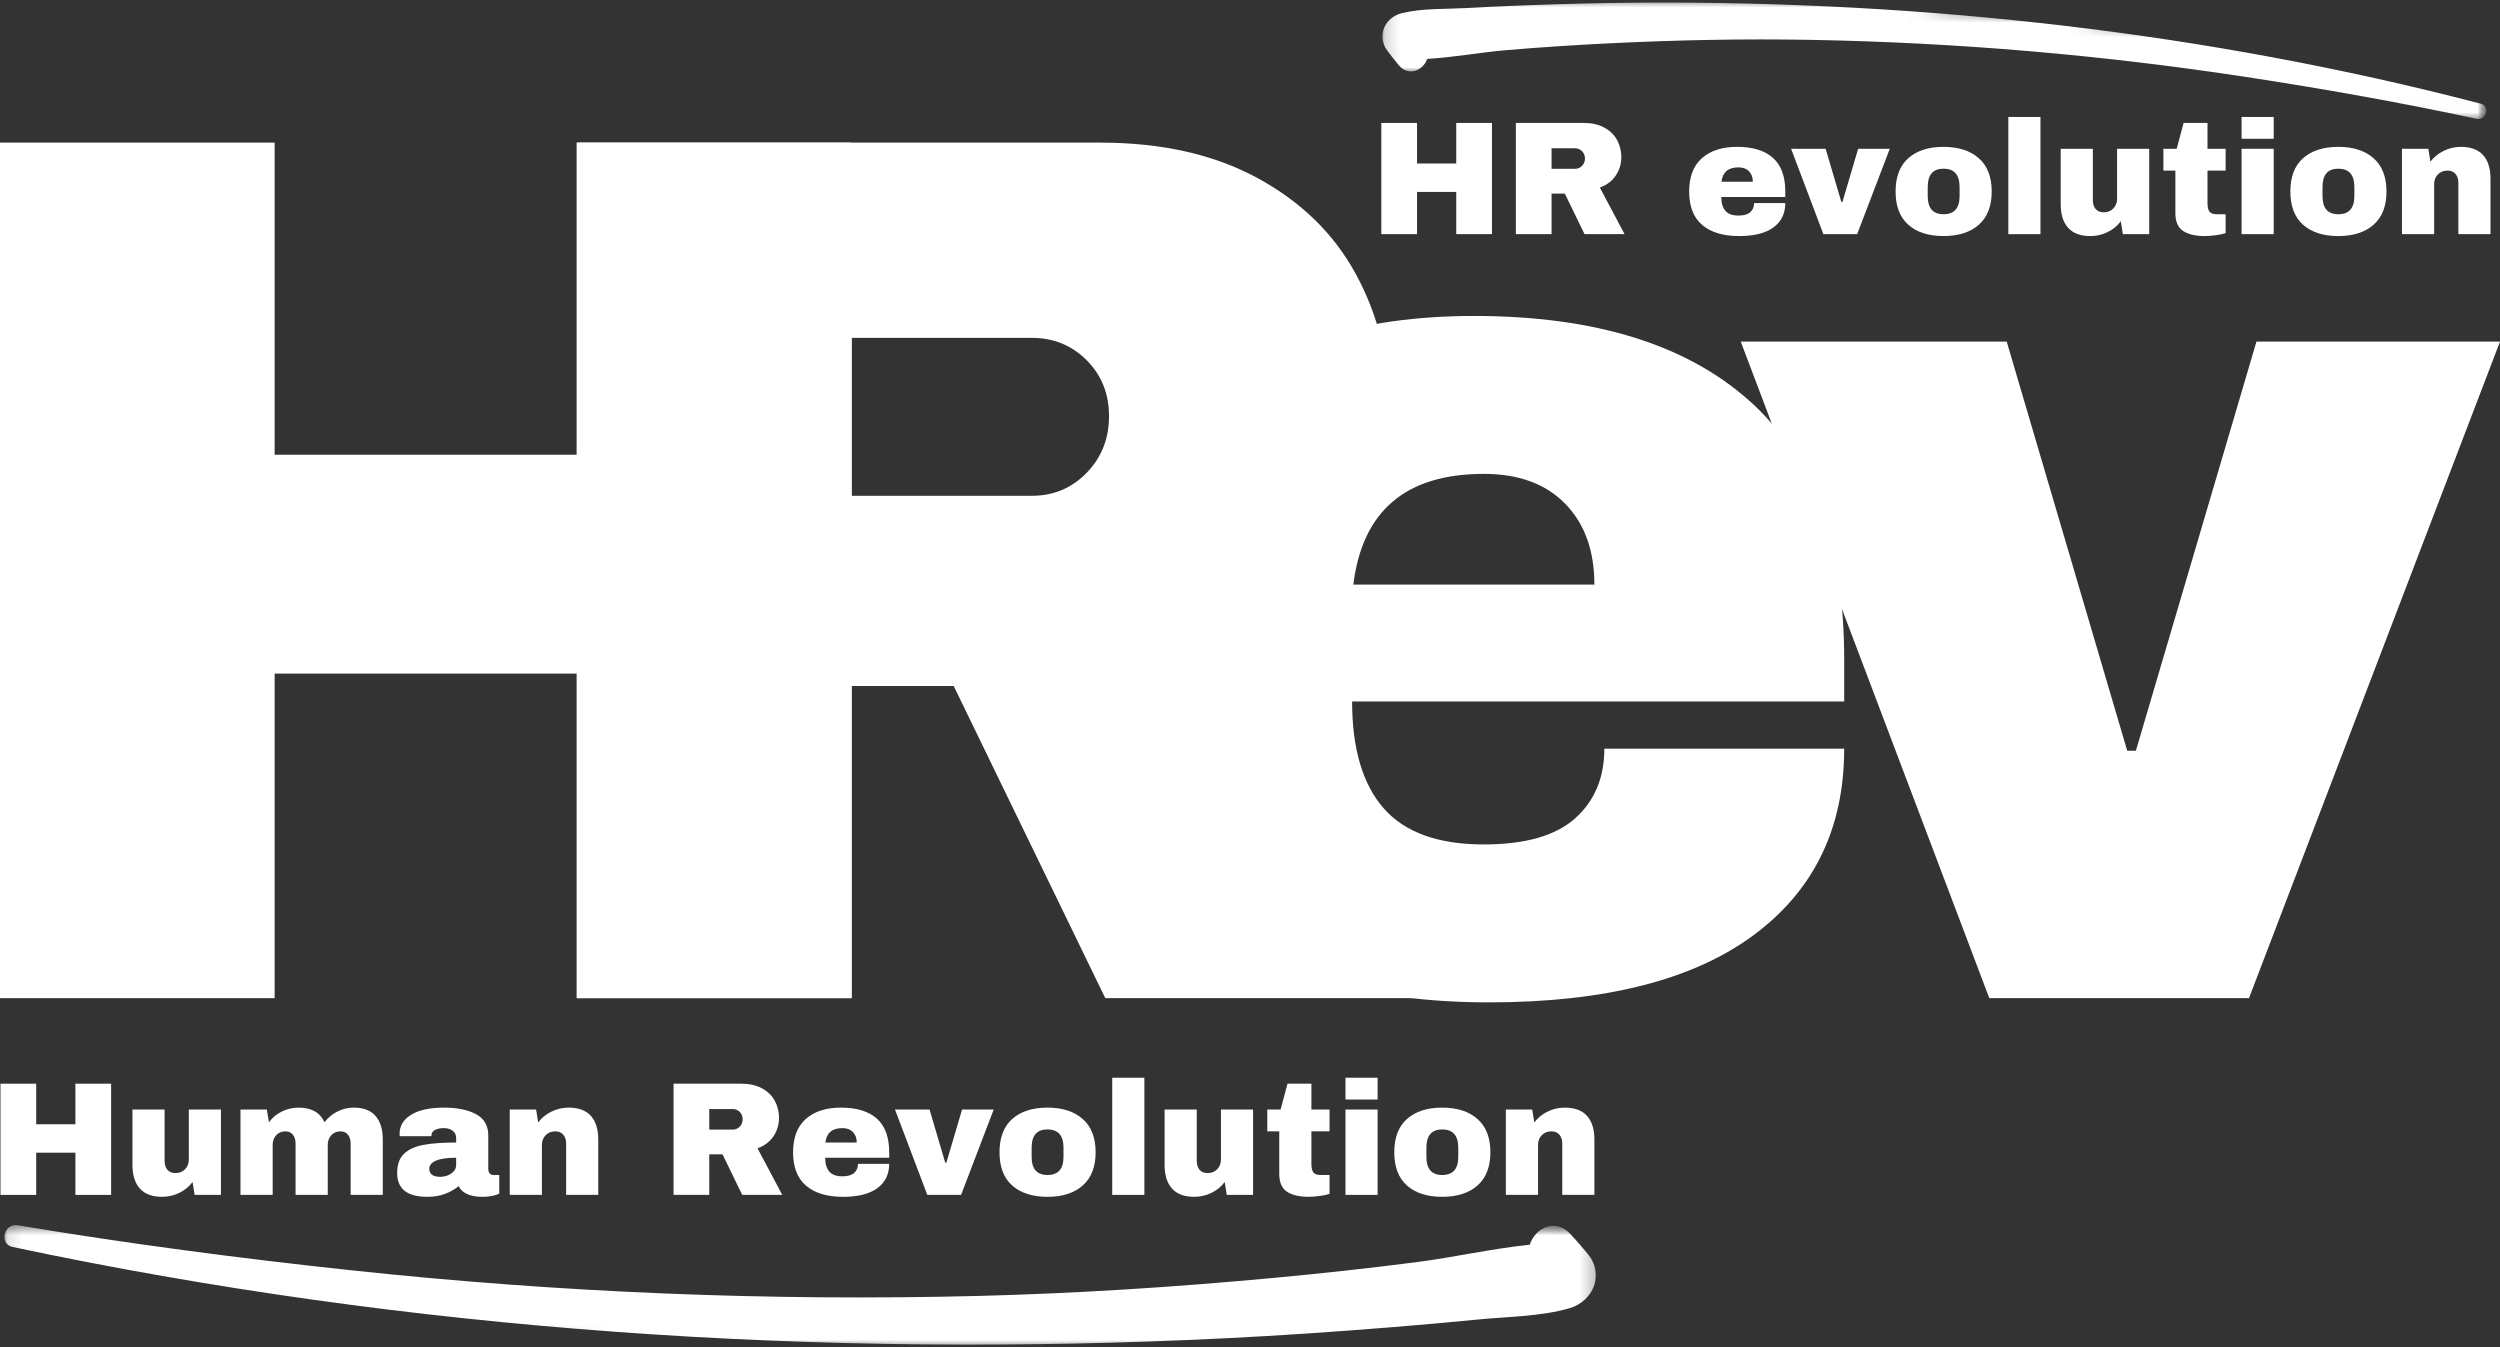 <svg width="167" height="90" viewBox="0 0 167 90" fill="none" xmlns="http://www.w3.org/2000/svg">
<rect x="0" y="0" width="167" height="90" fill="#333333" stroke="none"/>
<mask id="mask0_609_1289" style="mask-type:luminance" maskUnits="userSpaceOnUse" x="92" y="0" width="75" height="8">
<path d="M92.174 0H166.143V7.99H92.174V0Z" fill="white"/>
</mask>
<g mask="url(#mask0_609_1289)">
<mask id="mask1_609_1289" style="mask-type:luminance" maskUnits="userSpaceOnUse" x="91" y="-4" width="76" height="16">
<path d="M92.239 -3.353L166.934 3.677L166.158 11.924L91.463 4.894L92.239 -3.353Z" fill="white"/>
</mask>
<g mask="url(#mask1_609_1289)">
<mask id="mask2_609_1289" style="mask-type:luminance" maskUnits="userSpaceOnUse" x="91" y="-4" width="76" height="16">
<path d="M92.239 -3.353L166.934 3.677L166.158 11.924L91.463 4.894L92.239 -3.353Z" fill="white"/>
</mask>
<g mask="url(#mask2_609_1289)">
<path d="M165.717 6.927C147.434 2.161 128.536 0.065 109.659 0.176C107.055 0.191 104.453 0.261 101.852 0.357C100.541 0.406 99.234 0.466 97.925 0.539C96.528 0.616 95 0.546 93.638 0.88C92.512 1.156 91.929 2.399 92.674 3.386C92.911 3.707 93.159 4.02 93.413 4.326C94.062 5.142 95.054 4.73 95.342 3.935C97.099 3.831 98.892 3.499 100.612 3.351C102.844 3.161 105.08 3.014 107.317 2.903C111.887 2.675 116.464 2.579 121.037 2.664C130.739 2.844 140.427 3.672 150.018 5.138C155.184 5.928 160.323 6.836 165.433 7.934C166.077 8.071 166.368 7.096 165.717 6.927Z" fill="white"/>
</g>
</g>
</g>
<path d="M38.518 66.677V44.996H18.345V66.677H0V9.527H18.345V30.375H38.518V9.527H56.863V66.677H38.518Z" fill="white"/>
<path d="M92.762 27.052C92.762 30.543 91.82 33.701 89.937 36.525C88.056 39.348 85.318 41.423 81.722 42.752L94.421 66.677H73.833L63.707 45.825H56.901V66.677H38.555V9.527H73.503C77.598 9.527 81.098 10.317 84.004 11.896C86.91 13.473 89.095 15.604 90.561 18.292C92.028 20.977 92.762 23.897 92.762 27.052ZM74.083 27.801C74.083 26.306 73.585 25.06 72.59 24.064C71.593 23.068 70.377 22.569 68.939 22.569H56.901V33.118H68.939C70.377 33.118 71.593 32.607 72.59 31.583C73.585 30.558 74.083 29.297 74.083 27.801Z" fill="white"/>
<path d="M98.456 21.106C106.478 21.106 112.607 22.99 116.841 26.757C121.075 30.522 123.192 36.28 123.192 44.032V46.856H90.321C90.321 50.013 91.026 52.395 92.435 54.001C93.845 55.607 96.074 56.409 99.12 56.409C101.886 56.409 103.919 55.828 105.218 54.665C106.518 53.503 107.17 51.952 107.17 50.013H123.192C123.192 55.33 121.172 59.484 117.131 62.475C113.092 65.464 107.199 66.958 99.45 66.958C91.316 66.958 85.008 65.062 80.525 61.271C76.041 57.477 73.799 51.731 73.799 44.032C73.799 36.501 75.984 30.798 80.356 26.922C84.73 23.045 90.762 21.106 98.456 21.106ZM99.12 31.655C93.917 31.655 91.011 34.12 90.402 39.05H106.505C106.505 36.779 105.854 34.978 104.554 33.649C103.255 32.319 101.443 31.655 99.12 31.655Z" fill="white"/>
<path d="M5.037 79.819V76.999H2.417V79.819H0.032V72.391H2.417V75.101H5.037V72.391H7.422V79.819H5.037Z" fill="white"/>
<path d="M13.002 79.819L12.862 78.956C12.636 79.264 12.342 79.507 11.978 79.683C11.616 79.859 11.234 79.947 10.833 79.947C10.17 79.947 9.674 79.764 9.343 79.397C9.013 79.029 8.848 78.501 8.848 77.811V74.117H10.995V77.55C10.995 77.795 11.057 77.992 11.182 78.141C11.308 78.288 11.487 78.361 11.717 78.361C11.983 78.361 12.199 78.276 12.363 78.104C12.529 77.931 12.613 77.718 12.613 77.465V74.117H14.759V79.819H13.002Z" fill="white"/>
<path d="M23.629 73.989C24.277 73.989 24.763 74.175 25.086 74.547C25.409 74.916 25.57 75.442 25.57 76.125V79.819H23.424V76.386C23.424 76.142 23.363 75.945 23.244 75.799C23.127 75.65 22.959 75.575 22.745 75.575C22.493 75.575 22.287 75.662 22.128 75.835C21.972 76.007 21.894 76.219 21.894 76.471V79.819H19.744V76.386C19.744 76.142 19.683 75.945 19.564 75.799C19.446 75.65 19.279 75.575 19.065 75.575C18.812 75.575 18.607 75.662 18.448 75.835C18.291 76.007 18.214 76.219 18.214 76.471V79.819H16.064V74.117H17.825L17.964 74.969C18.179 74.668 18.464 74.429 18.819 74.253C19.176 74.077 19.553 73.989 19.949 73.989C20.805 73.989 21.381 74.315 21.677 74.969C21.899 74.668 22.184 74.429 22.532 74.253C22.881 74.077 23.247 73.989 23.629 73.989Z" fill="white"/>
<path d="M29.671 73.989C30.541 73.989 31.25 74.135 31.795 74.425C32.343 74.717 32.617 75.191 32.617 75.846V78.071C32.617 78.194 32.645 78.294 32.702 78.373C32.76 78.451 32.847 78.49 32.962 78.49H33.351V79.731C33.329 79.746 33.272 79.77 33.182 79.805C33.094 79.836 32.967 79.868 32.801 79.9C32.634 79.931 32.443 79.948 32.228 79.948C31.81 79.948 31.466 79.885 31.197 79.76C30.928 79.634 30.743 79.458 30.643 79.235C30.369 79.451 30.064 79.624 29.726 79.753C29.389 79.882 28.992 79.948 28.537 79.948C27.199 79.948 26.53 79.415 26.53 78.35C26.53 77.798 26.679 77.376 26.978 77.084C27.276 76.79 27.705 76.59 28.266 76.482C28.828 76.374 29.563 76.32 30.471 76.32V76.041C30.471 75.816 30.392 75.646 30.236 75.531C30.082 75.416 29.882 75.358 29.638 75.358C29.415 75.358 29.223 75.398 29.062 75.479C28.901 75.558 28.82 75.684 28.82 75.857V75.898H26.703C26.695 75.864 26.692 75.813 26.692 75.747C26.692 75.209 26.948 74.782 27.462 74.466C27.978 74.148 28.714 73.989 29.671 73.989ZM30.471 77.337C29.859 77.337 29.407 77.403 29.113 77.535C28.822 77.668 28.677 77.847 28.677 78.071C28.677 78.431 28.921 78.611 29.41 78.611C29.691 78.611 29.939 78.536 30.152 78.383C30.364 78.232 30.471 78.045 30.471 77.822V77.337Z" fill="white"/>
<path d="M37.979 73.989C38.642 73.989 39.139 74.172 39.469 74.539C39.799 74.906 39.964 75.435 39.964 76.125V79.819H37.818V76.386C37.818 76.142 37.754 75.945 37.627 75.799C37.502 75.65 37.325 75.575 37.095 75.575C36.828 75.575 36.612 75.662 36.446 75.835C36.282 76.007 36.2 76.219 36.2 76.471V79.819H34.05V74.117H35.811L35.95 74.98C36.172 74.679 36.465 74.439 36.827 74.26C37.191 74.079 37.576 73.989 37.979 73.989Z" fill="white"/>
<path d="M52.039 74.668C52.039 75.121 51.916 75.53 51.672 75.898C51.427 76.265 51.071 76.535 50.604 76.709L52.255 79.819H49.581L48.263 77.109H47.379V79.819H44.994V72.391H49.536C50.067 72.391 50.521 72.494 50.898 72.7C51.276 72.903 51.562 73.18 51.753 73.529C51.943 73.88 52.039 74.259 52.039 74.668ZM49.61 74.767C49.61 74.571 49.545 74.409 49.415 74.278C49.288 74.149 49.13 74.084 48.942 74.084H47.379V75.457H48.942C49.13 75.457 49.288 75.391 49.415 75.259C49.545 75.125 49.61 74.96 49.61 74.767Z" fill="white"/>
<path d="M56.181 73.989C57.224 73.989 58.023 74.234 58.573 74.723C59.123 75.213 59.398 75.962 59.398 76.97V77.337H55.124C55.124 77.746 55.216 78.056 55.399 78.266C55.583 78.474 55.872 78.578 56.269 78.578C56.628 78.578 56.892 78.503 57.061 78.35C57.23 78.199 57.314 77.997 57.314 77.745H59.398C59.398 78.438 59.135 78.978 58.61 79.368C58.083 79.755 57.318 79.948 56.313 79.948C55.253 79.948 54.432 79.702 53.851 79.21C53.268 78.716 52.977 77.969 52.977 76.97C52.977 75.991 53.261 75.25 53.829 74.745C54.398 74.241 55.183 73.989 56.181 73.989ZM56.269 75.358C55.591 75.358 55.213 75.679 55.135 76.32H57.23C57.23 76.026 57.144 75.793 56.973 75.619C56.804 75.445 56.57 75.358 56.269 75.358Z" fill="white"/>
<path d="M61.943 79.819L59.786 74.117H62.093L63.143 77.671H63.216L64.266 74.117H66.379L64.2 79.819H61.943Z" fill="white"/>
<path d="M69.97 73.989C70.97 73.989 71.757 74.244 72.329 74.752C72.902 75.259 73.188 75.999 73.188 76.97C73.188 77.942 72.902 78.681 72.329 79.188C71.757 79.694 70.97 79.948 69.97 79.948C68.972 79.948 68.188 79.697 67.618 79.195C67.05 78.691 66.767 77.949 66.767 76.97C66.767 75.991 67.05 75.25 67.618 74.745C68.188 74.241 68.972 73.989 69.97 73.989ZM69.97 75.446C69.266 75.446 68.913 75.853 68.913 76.665V77.282C68.913 78.088 69.266 78.49 69.97 78.49C70.684 78.49 71.042 78.088 71.042 77.282V76.665C71.042 75.853 70.684 75.446 69.97 75.446Z" fill="white"/>
<path d="M74.297 79.819V71.991H76.444V79.819H74.297Z" fill="white"/>
<path d="M81.949 79.819L81.809 78.956C81.584 79.264 81.289 79.507 80.925 79.683C80.563 79.859 80.181 79.947 79.78 79.947C79.117 79.947 78.621 79.764 78.291 79.397C77.96 79.029 77.795 78.501 77.795 77.811V74.117H79.942V77.55C79.942 77.795 80.004 77.992 80.129 78.141C80.255 78.288 80.434 78.361 80.665 78.361C80.931 78.361 81.146 78.276 81.31 78.104C81.476 77.931 81.56 77.718 81.56 77.465V74.117H83.706V79.819H81.949Z" fill="white"/>
<path d="M88.812 74.117V75.575H87.602V77.744C87.602 78.004 87.644 78.194 87.73 78.314C87.818 78.431 87.977 78.49 88.207 78.49H88.812V79.753C88.638 79.812 88.414 79.858 88.141 79.892C87.869 79.929 87.632 79.947 87.429 79.947C86.795 79.947 86.307 79.832 85.965 79.602C85.625 79.373 85.455 78.981 85.455 78.427V75.575H84.655V74.117H85.543L86.005 72.391H87.602V74.117H88.812Z" fill="white"/>
<path d="M89.878 73.449V71.991H92.024V73.449H89.878ZM89.878 79.819V74.117H92.024V79.819H89.878Z" fill="white"/>
<path d="M96.34 73.989C97.34 73.989 98.127 74.244 98.7 74.752C99.272 75.259 99.558 75.999 99.558 76.97C99.558 77.942 99.272 78.681 98.7 79.188C98.127 79.694 97.34 79.948 96.34 79.948C95.342 79.948 94.558 79.697 93.988 79.195C93.421 78.691 93.137 77.949 93.137 76.97C93.137 75.991 93.421 75.25 93.988 74.745C94.558 74.241 95.342 73.989 96.34 73.989ZM96.34 75.446C95.636 75.446 95.284 75.853 95.284 76.665V77.282C95.284 78.088 95.636 78.49 96.34 78.49C97.054 78.49 97.412 78.088 97.412 77.282V76.665C97.412 75.853 97.054 75.446 96.34 75.446Z" fill="white"/>
<path d="M104.521 73.989C105.183 73.989 105.68 74.172 106.011 74.539C106.341 74.906 106.506 75.435 106.506 76.125V79.819H104.359V76.386C104.359 76.142 104.295 75.945 104.169 75.799C104.044 75.65 103.866 75.575 103.637 75.575C103.37 75.575 103.153 75.662 102.987 75.835C102.823 76.007 102.741 76.219 102.741 76.471V79.819H100.591V74.117H102.352L102.492 74.98C102.714 74.679 103.006 74.439 103.369 74.26C103.733 74.079 104.117 73.989 104.521 73.989Z" fill="white"/>
<mask id="mask3_609_1289" style="mask-type:luminance" maskUnits="userSpaceOnUse" x="0" y="81" width="107" height="9">
<path d="M0.125 81.775H106.733V90H0.125V81.775Z" fill="white"/>
</mask>
<g mask="url(#mask3_609_1289)">
<mask id="mask4_609_1289" style="mask-type:luminance" maskUnits="userSpaceOnUse" x="-1" y="76" width="109" height="18">
<path d="M107.13 93.332L-0.698 88.003L-0.117 76.209L107.711 81.538L107.13 93.332Z" fill="white"/>
</mask>
<g mask="url(#mask4_609_1289)">
<mask id="mask5_609_1289" style="mask-type:luminance" maskUnits="userSpaceOnUse" x="-1" y="76" width="109" height="18">
<path d="M107.13 93.332L-0.698 88.003L-0.117 76.209L107.711 81.538L107.13 93.332Z" fill="white"/>
</mask>
<g mask="url(#mask5_609_1289)">
<path d="M0.85 83.299C27.435 88.941 54.73 90.74 81.855 89.397C85.596 89.214 89.332 88.95 93.065 88.65C94.944 88.499 96.82 88.33 98.696 88.146C100.699 87.947 102.901 87.952 104.837 87.39C106.436 86.928 107.194 85.12 106.061 83.761C105.698 83.32 105.322 82.889 104.937 82.468C103.951 81.348 102.553 81.996 102.189 83.147C99.671 83.405 97.116 83.99 94.653 84.308C91.457 84.719 88.254 85.07 85.045 85.367C78.492 85.978 71.919 86.402 65.341 86.569C51.385 86.921 37.409 86.348 23.529 84.862C16.054 84.061 8.608 83.091 1.193 81.848C0.257 81.691 -0.098 83.098 0.85 83.299Z" fill="white"/>
</g>
</g>
</g>
<path d="M97.277 15.64V12.821H94.657V15.64H92.272V8.213H94.657V10.922H97.277V8.213H99.662V15.64H97.277Z" fill="white"/>
<path d="M108.305 10.489C108.305 10.943 108.182 11.352 107.938 11.719C107.693 12.086 107.337 12.357 106.87 12.53L108.521 15.64H105.847L104.529 12.931H103.645V15.64H101.26V8.213H105.803C106.333 8.213 106.787 8.315 107.164 8.521C107.543 8.725 107.828 9.001 108.019 9.351C108.209 9.702 108.305 10.081 108.305 10.489ZM105.876 10.588C105.876 10.393 105.811 10.23 105.681 10.1C105.554 9.97 105.396 9.905 105.208 9.905H103.645V11.278H105.208C105.396 11.278 105.554 11.212 105.681 11.08C105.811 10.946 105.876 10.782 105.876 10.588Z" fill="white"/>
<path d="M116.04 9.81C117.083 9.81 117.881 10.055 118.432 10.544C118.982 11.034 119.257 11.784 119.257 12.791V13.159H114.983C114.983 13.568 115.075 13.877 115.258 14.087C115.441 14.296 115.731 14.399 116.128 14.399C116.487 14.399 116.751 14.324 116.92 14.172C117.089 14.02 117.173 13.819 117.173 13.566H119.257C119.257 14.259 118.994 14.8 118.468 15.189C117.942 15.576 117.177 15.769 116.172 15.769C115.112 15.769 114.291 15.523 113.71 15.031C113.127 14.537 112.836 13.79 112.836 12.791C112.836 11.813 113.12 11.071 113.688 10.566C114.257 10.062 115.042 9.81 116.04 9.81ZM116.128 11.18C115.45 11.18 115.072 11.501 114.994 12.141H117.089C117.089 11.848 117.003 11.615 116.832 11.44C116.663 11.267 116.428 11.18 116.128 11.18Z" fill="white"/>
<path d="M121.802 15.64L119.645 9.938H121.952L123.002 13.492H123.075L124.124 9.938H126.238L124.058 15.64H121.802Z" fill="white"/>
<path d="M129.829 9.81C130.828 9.81 131.615 10.065 132.188 10.574C132.76 11.08 133.046 11.82 133.046 12.791C133.046 13.763 132.76 14.502 132.188 15.009C131.615 15.516 130.828 15.769 129.829 15.769C128.831 15.769 128.046 15.518 127.477 15.016C126.909 14.512 126.625 13.771 126.625 12.791C126.625 11.813 126.909 11.071 127.477 10.566C128.046 10.062 128.831 9.81 129.829 9.81ZM129.829 11.268C129.124 11.268 128.772 11.674 128.772 12.487V13.103C128.772 13.909 129.124 14.311 129.829 14.311C130.542 14.311 130.9 13.909 130.9 13.103V12.487C130.9 11.674 130.542 11.268 129.829 11.268Z" fill="white"/>
<path d="M134.157 15.641V7.813H136.303V15.641H134.157Z" fill="white"/>
<path d="M141.809 15.64L141.669 14.777C141.444 15.086 141.149 15.328 140.785 15.505C140.423 15.681 140.041 15.769 139.64 15.769C138.977 15.769 138.481 15.585 138.151 15.218C137.82 14.851 137.655 14.322 137.655 13.632V9.938H139.802V13.371C139.802 13.616 139.864 13.814 139.989 13.962C140.115 14.109 140.294 14.183 140.524 14.183C140.791 14.183 141.006 14.097 141.17 13.926C141.336 13.752 141.42 13.539 141.42 13.287V9.938H143.566V15.64H141.809Z" fill="white"/>
<path d="M148.672 9.938V11.396H147.461V13.566C147.461 13.826 147.503 14.016 147.589 14.135C147.677 14.252 147.836 14.311 148.066 14.311H148.672V15.574C148.497 15.633 148.274 15.679 148 15.714C147.729 15.751 147.491 15.769 147.288 15.769C146.655 15.769 146.167 15.653 145.825 15.424C145.484 15.194 145.315 14.802 145.315 14.249V11.396H144.515V9.938H145.403L145.865 8.213H147.461V9.938H148.672Z" fill="white"/>
<path d="M149.737 9.27V7.813H151.884V9.27H149.737ZM149.737 15.641V9.939H151.884V15.641H149.737Z" fill="white"/>
<path d="M156.199 9.81C157.199 9.81 157.986 10.065 158.558 10.574C159.131 11.08 159.417 11.82 159.417 12.791C159.417 13.763 159.131 14.502 158.558 15.009C157.986 15.516 157.199 15.769 156.199 15.769C155.201 15.769 154.417 15.518 153.847 15.016C153.28 14.512 152.996 13.771 152.996 12.791C152.996 11.813 153.28 11.071 153.847 10.566C154.417 10.062 155.201 9.81 156.199 9.81ZM156.199 11.268C155.495 11.268 155.143 11.674 155.143 12.487V13.103C155.143 13.909 155.495 14.311 156.199 14.311C156.913 14.311 157.271 13.909 157.271 13.103V12.487C157.271 11.674 156.913 11.268 156.199 11.268Z" fill="white"/>
<path d="M164.381 9.81C165.043 9.81 165.54 9.994 165.87 10.361C166.201 10.728 166.366 11.257 166.366 11.947V15.641H164.219V12.207C164.219 11.963 164.155 11.767 164.029 11.62C163.904 11.471 163.726 11.396 163.497 11.396C163.23 11.396 163.013 11.483 162.847 11.657C162.683 11.828 162.601 12.04 162.601 12.292V15.641H160.451V9.938H162.212L162.352 10.801C162.574 10.5 162.866 10.261 163.229 10.082C163.593 9.901 163.977 9.81 164.381 9.81Z" fill="white"/>
<path d="M132.885 66.677L116.282 22.819H134.048L142.098 50.148H142.678L150.731 22.819H167L150.232 66.677H132.885Z" fill="white"/>
</svg>
